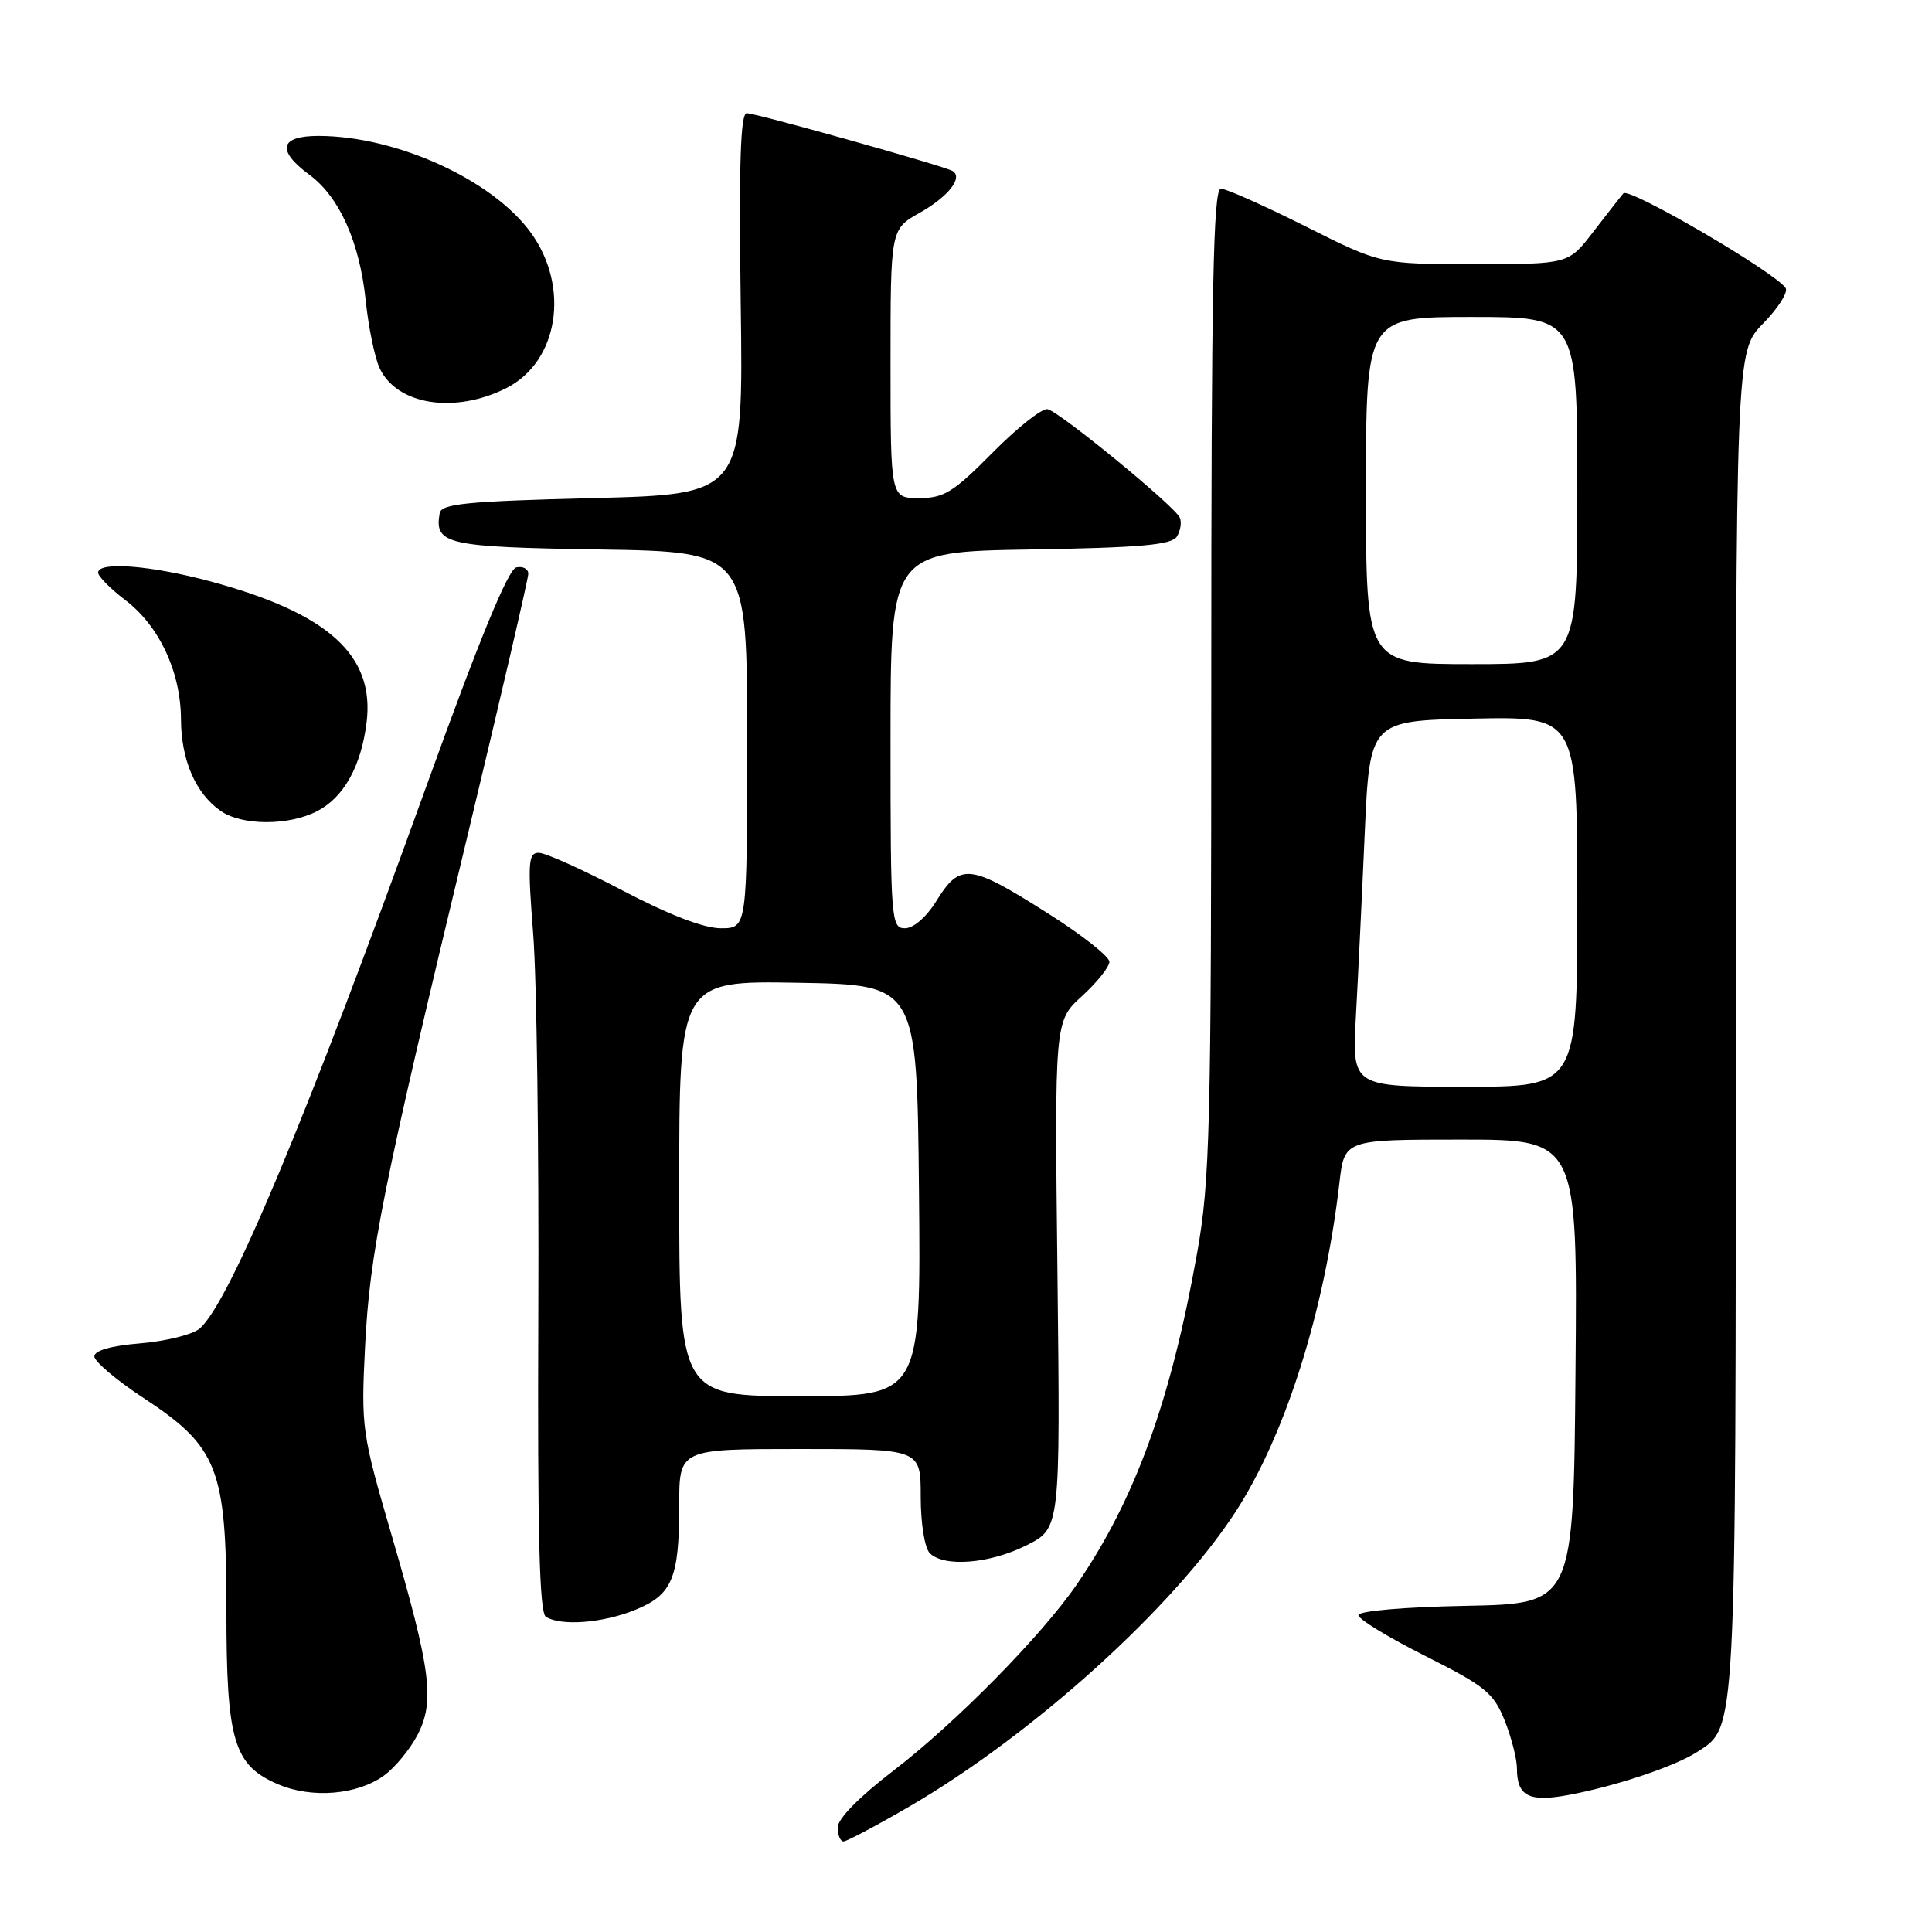 <?xml version="1.0" encoding="UTF-8" standalone="no"?>
<!DOCTYPE svg PUBLIC "-//W3C//DTD SVG 1.1//EN" "http://www.w3.org/Graphics/SVG/1.1/DTD/svg11.dtd" >
<svg xmlns="http://www.w3.org/2000/svg" xmlns:xlink="http://www.w3.org/1999/xlink" version="1.1" viewBox="0 0 256 256">
 <g >
 <path fill="currentColor"
d=" M 120.52 239.36 C 136.92 229.81 155.56 212.95 163.78 200.23 C 170.37 190.02 175.51 173.71 177.48 156.75 C 178.14 151.00 178.14 151.00 193.59 151.00 C 209.03 151.00 209.03 151.00 208.76 181.75 C 208.50 212.50 208.50 212.50 194.25 212.78 C 185.98 212.94 180.00 213.46 180.00 214.02 C 180.00 214.55 183.99 216.98 188.87 219.43 C 196.80 223.42 197.91 224.32 199.37 227.96 C 200.27 230.21 201.00 233.07 201.00 234.32 C 201.00 238.00 202.59 238.82 207.81 237.85 C 214.06 236.69 221.94 234.06 224.89 232.14 C 230.11 228.75 230.00 230.78 230.00 135.32 C 230.00 46.58 230.00 46.58 233.61 42.88 C 235.60 40.85 236.95 38.73 236.61 38.18 C 235.37 36.17 215.84 24.76 215.11 25.62 C 214.70 26.10 212.89 28.41 211.09 30.75 C 207.83 35.00 207.83 35.00 195.40 35.00 C 182.96 35.00 182.96 35.00 173.00 30.00 C 167.52 27.25 162.47 25.00 161.77 25.00 C 160.76 25.00 160.50 38.22 160.50 90.25 C 160.50 149.56 160.33 156.46 158.63 166.00 C 155.14 185.65 150.40 198.69 142.70 209.92 C 138.05 216.70 126.62 228.31 118.40 234.61 C 113.88 238.07 111.00 241.00 111.00 242.14 C 111.00 243.16 111.35 244.00 111.77 244.00 C 112.19 244.00 116.13 241.91 120.52 239.36 Z  M 50.91 235.25 C 52.34 234.21 54.31 231.81 55.30 229.93 C 57.65 225.46 57.11 221.30 51.91 203.48 C 47.94 189.89 47.84 189.19 48.37 178.50 C 49.00 165.98 50.62 157.86 61.92 110.85 C 66.36 92.34 70.00 76.67 70.00 76.03 C 70.00 75.38 69.29 75.00 68.42 75.18 C 67.35 75.40 63.57 84.57 56.56 104.00 C 40.59 148.29 30.32 172.82 26.43 176.06 C 25.48 176.85 21.95 177.72 18.60 178.00 C 14.71 178.32 12.50 178.95 12.50 179.73 C 12.50 180.40 15.42 182.88 19.00 185.23 C 28.88 191.72 30.00 194.59 30.00 213.31 C 30.00 230.68 30.95 233.90 36.83 236.42 C 41.31 238.35 47.38 237.84 50.91 235.25 Z  M 84.06 213.36 C 89.08 211.35 90.00 209.20 90.00 199.43 C 90.00 192.00 90.00 192.00 106.00 192.00 C 122.00 192.00 122.00 192.00 122.00 198.30 C 122.00 201.87 122.52 205.12 123.20 205.80 C 125.10 207.70 131.18 207.20 136.04 204.75 C 140.50 202.50 140.50 202.50 140.12 168.90 C 139.73 135.29 139.73 135.29 143.37 131.99 C 145.36 130.17 147.00 128.12 147.00 127.44 C 147.00 126.76 143.43 123.93 139.06 121.16 C 128.40 114.39 127.24 114.26 124.00 119.50 C 122.74 121.53 121.03 123.00 119.92 123.00 C 118.08 123.00 118.00 121.98 118.00 98.06 C 118.00 73.12 118.00 73.12 136.54 72.81 C 151.16 72.57 155.26 72.20 155.95 71.09 C 156.42 70.32 156.60 69.19 156.33 68.59 C 155.66 67.06 140.41 54.56 138.81 54.22 C 138.08 54.07 134.81 56.66 131.53 59.97 C 126.33 65.23 125.08 66.00 121.78 66.00 C 118.00 66.00 118.00 66.00 118.00 48.18 C 118.00 30.37 118.00 30.37 121.89 28.18 C 125.66 26.06 127.66 23.50 126.21 22.65 C 125.05 21.98 100.19 15.00 98.95 15.00 C 98.11 15.00 97.90 21.79 98.15 40.25 C 98.50 65.50 98.50 65.50 78.51 66.00 C 61.79 66.42 58.48 66.75 58.26 68.00 C 57.54 72.13 59.10 72.49 79.46 72.81 C 99.00 73.12 99.00 73.12 99.00 98.06 C 99.00 123.00 99.00 123.00 95.51 123.00 C 93.27 123.00 88.64 121.22 82.50 118.00 C 77.26 115.25 72.26 113.00 71.39 113.00 C 69.99 113.00 69.91 114.26 70.65 123.75 C 71.12 129.66 71.42 152.27 71.33 173.99 C 71.21 203.15 71.47 213.68 72.33 214.23 C 74.31 215.48 79.76 215.08 84.06 213.36 Z  M 42.03 107.48 C 45.55 105.66 47.84 101.56 48.57 95.77 C 49.69 86.85 43.55 81.27 27.93 77.05 C 20.05 74.92 13.00 74.36 13.00 75.88 C 13.00 76.37 14.62 78.00 16.61 79.52 C 21.11 82.95 23.95 89.03 23.98 95.30 C 24.00 100.70 25.91 105.12 29.22 107.44 C 32.05 109.42 38.24 109.44 42.03 107.48 Z  M 67.10 51.42 C 74.00 47.93 75.56 38.04 70.34 30.83 C 65.27 23.83 52.57 18.04 42.25 18.01 C 37.06 18.00 36.60 19.91 41.00 23.16 C 44.98 26.10 47.65 32.07 48.46 39.83 C 48.82 43.32 49.64 47.32 50.28 48.73 C 52.53 53.66 60.22 54.89 67.10 51.42 Z  M 179.66 134.75 C 179.94 129.66 180.47 118.75 180.83 110.50 C 181.50 95.50 181.50 95.50 195.25 95.22 C 209.00 94.94 209.00 94.94 209.00 119.47 C 209.00 144.00 209.00 144.00 194.08 144.00 C 179.16 144.00 179.16 144.00 179.66 134.75 Z  M 181.00 65.00 C 181.00 42.00 181.00 42.00 195.00 42.00 C 209.00 42.00 209.00 42.00 209.00 65.00 C 209.00 88.00 209.00 88.00 195.00 88.00 C 181.00 88.00 181.00 88.00 181.00 65.00 Z  M 90.00 157.47 C 90.00 129.95 90.00 129.95 105.75 130.22 C 121.50 130.50 121.50 130.50 121.77 157.75 C 122.03 185.00 122.03 185.00 106.02 185.00 C 90.00 185.00 90.00 185.00 90.00 157.47 Z "/>
</g>
</svg>
